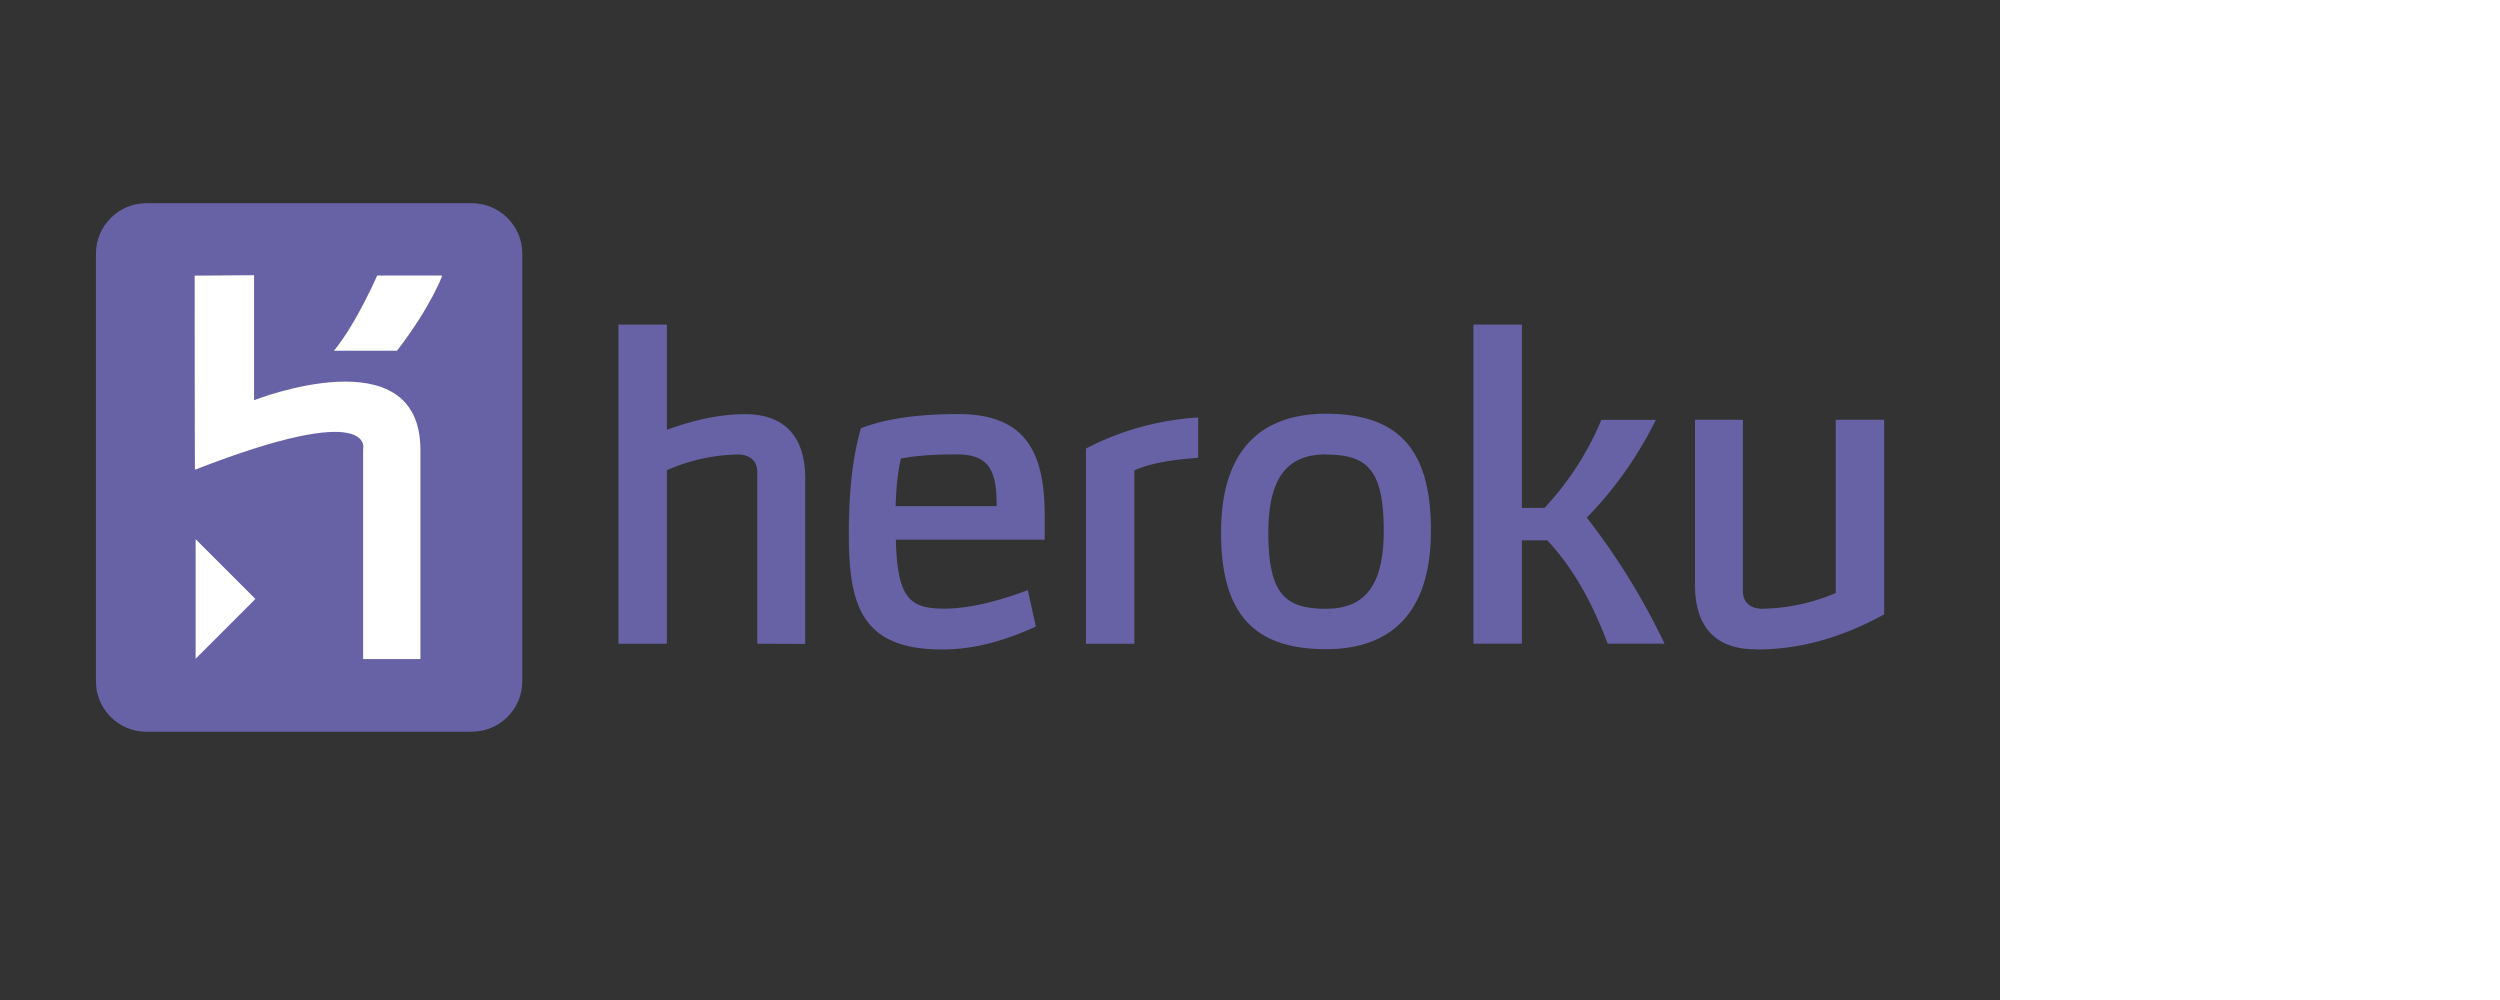 <svg xmlns="http://www.w3.org/2000/svg" width="150" height="60" viewBox="0 0 19.2 9.6" preserveAspectRatio="xMinYMin meet"><rect x="0" y="0" width="19.2" height="9.6" fill="#333333" stroke="none"/><path d="M4.53 7.025H1.405c-.267 0-.484-.217-.484-.484V2.435c0-.267.217-.484.484-.484H4.53c.267 0 .484.217.484.484V6.54c0 .267-.217.484-.484.484z" fill="#6762a6"/><path d="M3.486 6.327V4.312s.13-.482-1.614.197c-.003.01-.003-1.863-.003-1.863l.57-.004v1.2s1.597-.63 1.597.477v2.008h-.55zm.325-2.96h-.605c.218-.266.415-.722.415-.722h.625s-.107.297-.435.722zM1.878 6.323V5.176l.574.574-.574.574z" fill="#fff"/><path d="M7.27 6.18V4.53c0-.116-.085-.167-.186-.167a1.77 1.77 0 0 0-.682.151V6.18h-.465V3.116h.465v1.01c.22-.08.484-.15.748-.15.422 0 .58.26.58.616v1.59zm1.33-1c.015.554.124.663.465.663.267 0 .57-.09.802-.178l.077.35c-.248.112-.55.22-.9.22-.775 0-.895-.426-.895-1.104 0-.372.027-.71.116-1.02.232-.09.543-.136.934-.136.636 0 .83.353.83.97v.236H8.6zm.59-.818c-.14 0-.36.004-.542.04-.02.093-.043.22-.05.457h.97c0-.322-.058-.496-.376-.496zm1.7.15V6.18h-.465V4.306a2.69 2.69 0 0 1 1.077-.298v.387c-.2.015-.43.04-.612.12zm1.84 1.72c-.694 0-1.008-.34-1.008-1.12 0-.825.415-1.14 1.008-1.14.694 0 1.007.34 1.007 1.12 0 .825-.415 1.14-1.007 1.14zm0-1.87c-.357 0-.554.205-.554.752 0 .597.167.73.554.73.356 0 .554-.202.554-.748 0-.597-.167-.732-.554-.732zm3.25 1.817h-.546c-.128-.34-.306-.7-.58-.992h-.244v.992h-.465V3.116h.465v1.76h.217a2.82 2.82 0 0 0 .546-.845h.523c-.178.36-.407.678-.663.938a6.57 6.57 0 0 1 .748 1.213zm.872.054c-.422 0-.58-.26-.58-.616V4.03h.46v1.647c0 .116.085.167.186.167a1.88 1.88 0 0 0 .705-.151V4.03h.465v1.868c-.55.302-.973.337-1.236.337z" fill="#6762a6"/></svg>